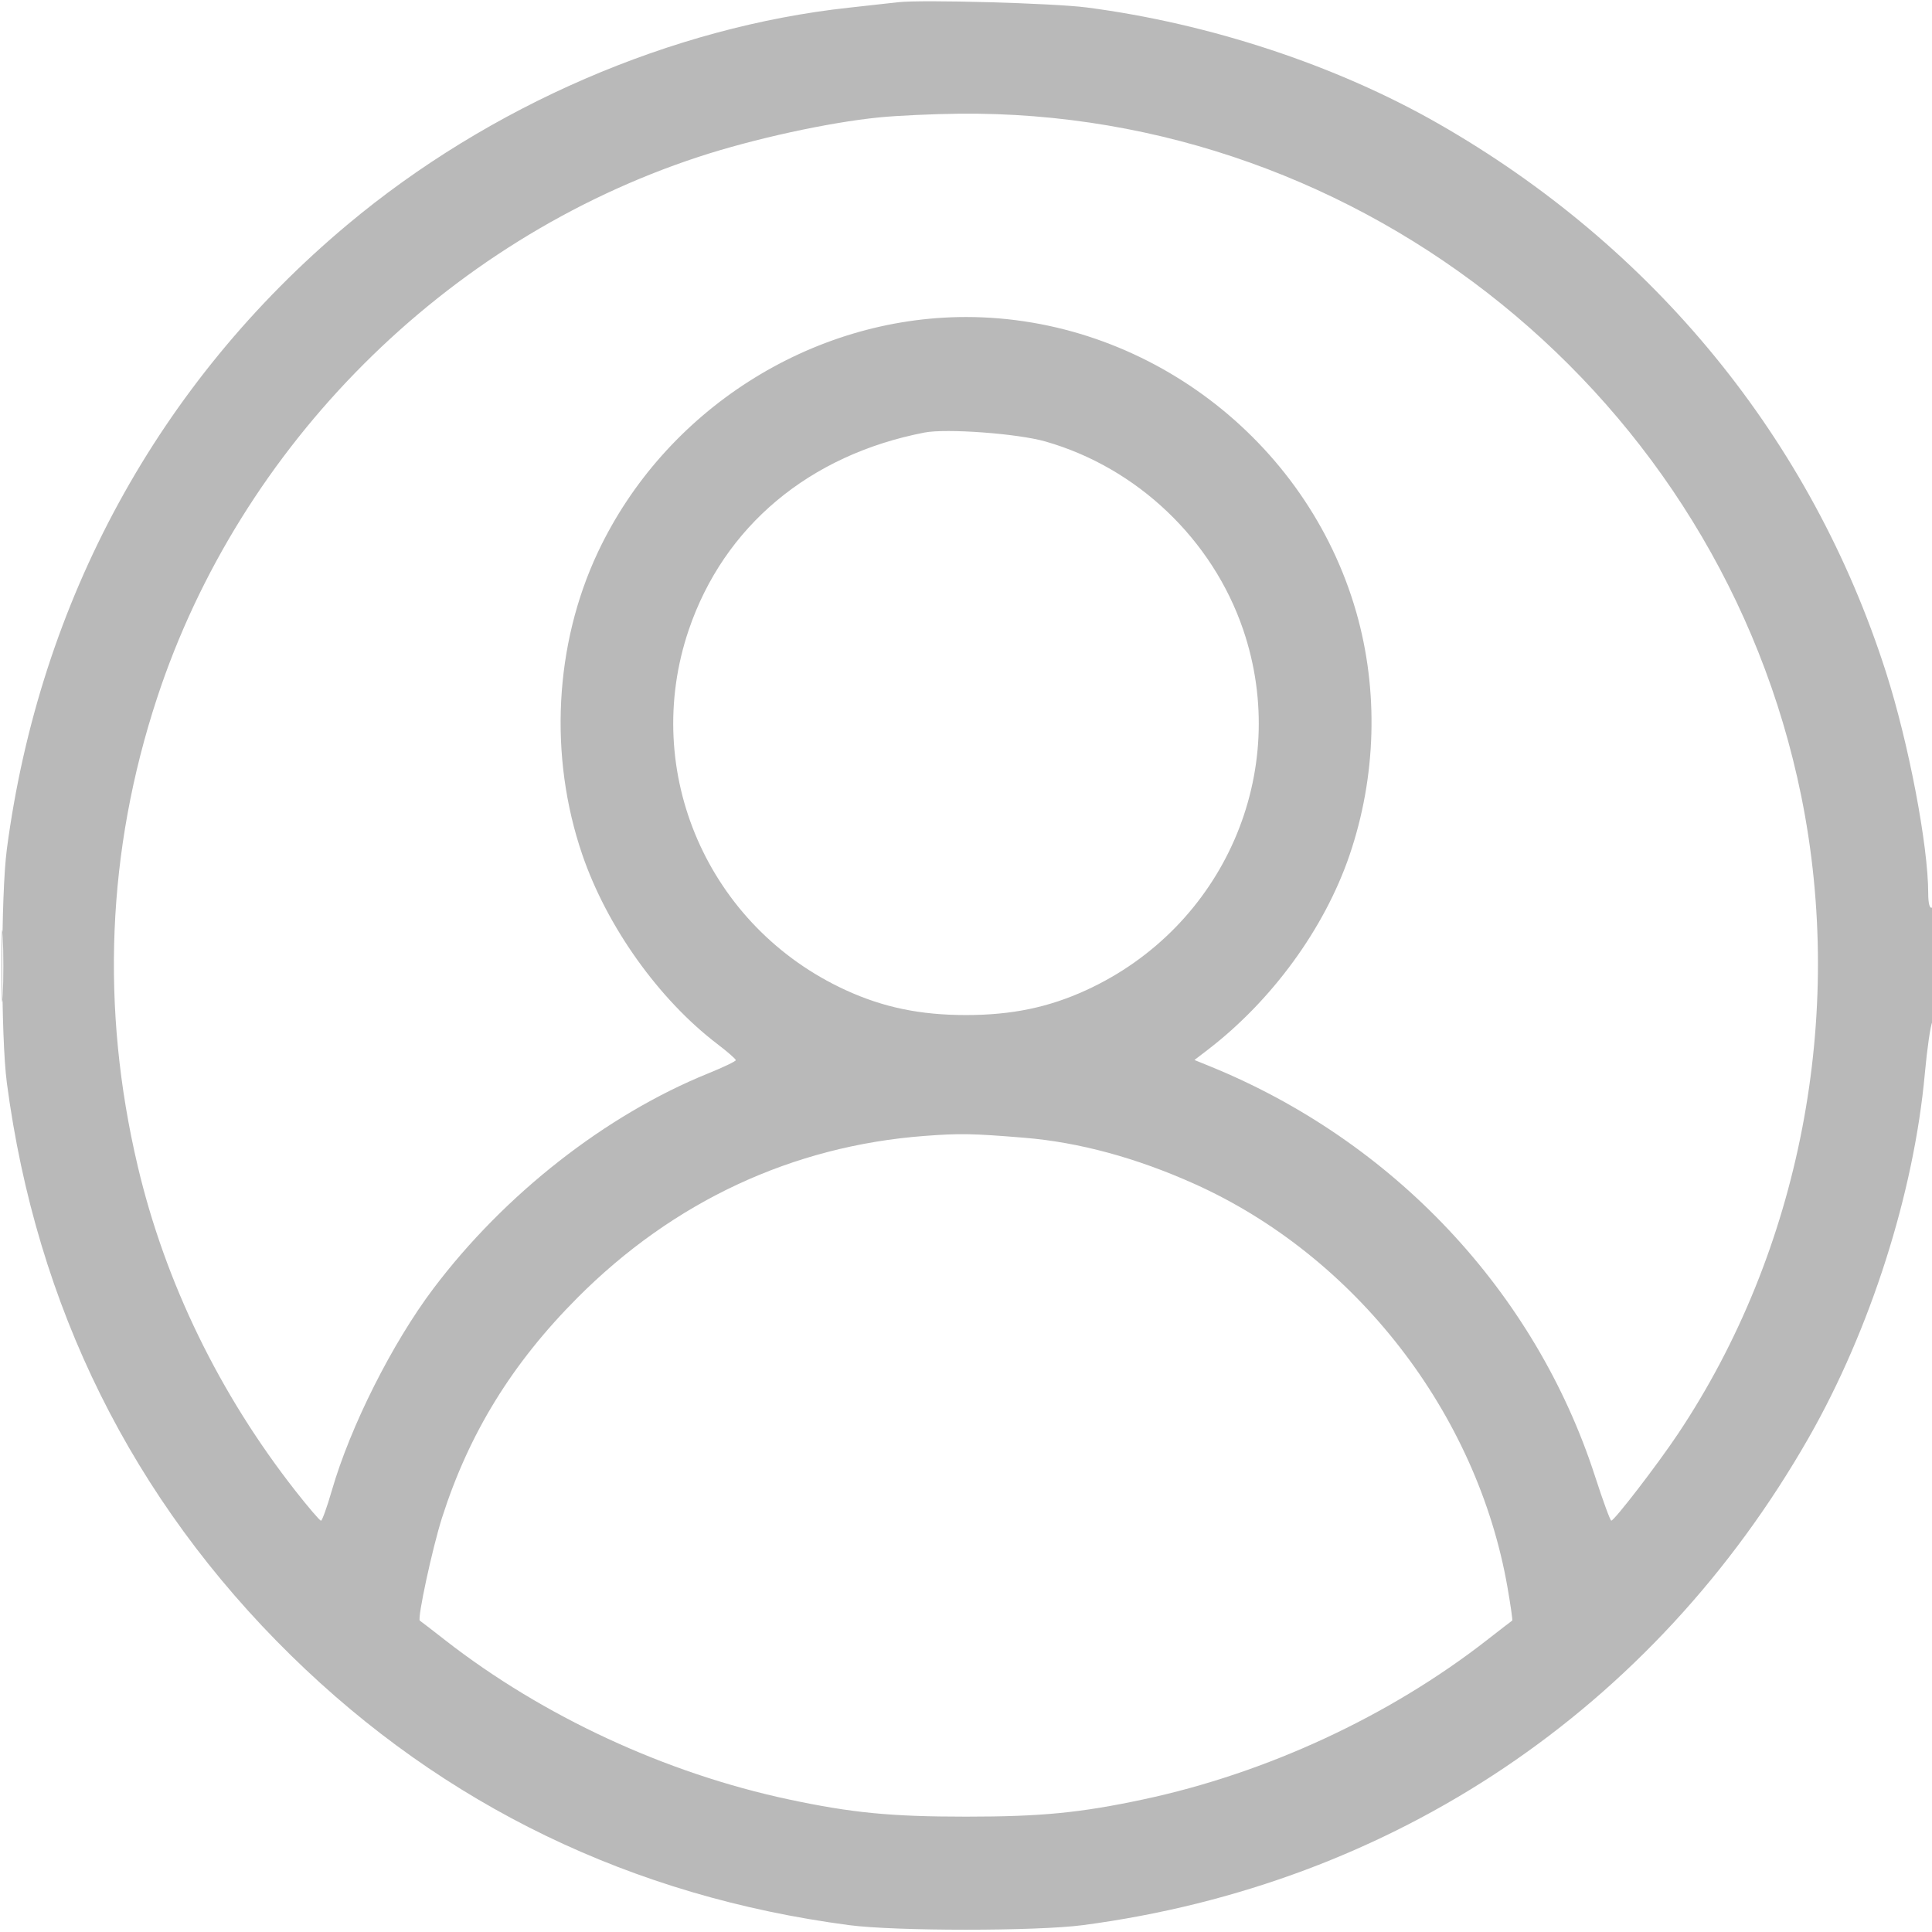 <svg xmlns="http://www.w3.org/2000/svg" width="32" height="32" viewBox="0 0 512 512" version="1.1">
	<path d="M 238 0.591 C 236.075 0.817, 230.225 1.465, 225 2.032 C 178.068 7.124, 129.699 28.041, 92.122 59.493 C 42.062 101.394, 10.511 159.220, 1.820 225 C 0.201 237.253, 0.201 274.747, 1.820 287 C 9.649 346.253, 35.061 397.458, 77.105 438.696 C 117.701 478.514, 167.495 502.582, 225 510.180 C 237.253 511.799, 274.747 511.799, 287 510.180 C 369.261 499.311, 438.239 452.982, 479.332 381 C 495.674 352.375, 507.227 316.140, 510.102 284.500 C 510.701 277.900, 511.598 271.719, 512.096 270.764 C 513.371 268.316, 513.280 239.709, 512 240.500 C 511.392 240.876, 511 239.418, 511 236.783 C 511 224.102, 505.824 196.960, 499.830 178.212 C 480.111 116.531, 438.391 65.431, 381 32.668 C 354.015 17.262, 320.551 6.220, 288 1.979 C 279.230 0.837, 244.200 -0.136, 238 0.591 M 233 31.111 C 219.515 32.453, 199.638 36.801, 185.031 41.604 C 117.994 63.647, 63.621 118.021, 41.608 185.031 C 28.337 225.429, 26.618 267.160, 36.500 309.043 C 43.771 339.866, 58.160 369.458, 78.415 395.248 C 81.762 399.509, 84.754 402.997, 85.063 402.998 C 85.373 402.999, 86.666 399.403, 87.936 395.007 C 92.842 378.031, 103.934 355.969, 114.839 341.500 C 133.697 316.479, 160.595 295.425, 187.747 284.434 C 191.732 282.820, 194.995 281.255, 194.997 280.955 C 194.999 280.656, 192.791 278.726, 190.091 276.667 C 174.593 264.848, 160.847 245.570, 154.318 226.500 C 145.402 200.453, 146.917 170.853, 158.418 146.402 C 176.111 108.789, 214.864 84.012, 256 84.012 C 303.458 84.012, 346.291 116.405, 359.421 162.225 C 365.381 183.028, 364.742 205.862, 357.615 226.700 C 350.983 246.094, 337.071 265.167, 320.020 278.242 L 316.541 280.910 320.520 282.526 C 369.280 302.330, 406.876 342.328, 422.702 391.238 C 424.791 397.694, 426.725 402.980, 427 402.986 C 427.810 403.002, 439.251 388.128, 444.680 380 C 477.072 331.510, 489.145 269.066, 477.355 211 C 455.943 105.550, 361.440 28.999, 254.076 30.133 C 247.159 30.206, 237.675 30.646, 233 31.111 M 245 114.628 C 214.475 120.548, 191.864 139.468, 182.535 166.899 C 169.722 204.570, 187.635 245.673, 224.160 262.410 C 234.127 266.978, 243.898 269, 256 269 C 268.102 269, 277.873 266.978, 287.840 262.410 C 324.365 245.673, 342.278 204.570, 329.465 166.899 C 321.314 142.933, 301.331 123.922, 277 116.985 C 269.660 114.892, 250.800 113.503, 245 114.628 M 0.402 256 C 0.402 264.525, 0.556 268.012, 0.743 263.750 C 0.931 259.488, 0.931 252.512, 0.743 248.250 C 0.556 243.988, 0.402 247.475, 0.402 256 M 245 301.034 C 209.981 303.689, 178.428 318.407, 153 343.948 C 135.692 361.333, 124.323 379.797, 117.165 402.144 C 114.610 410.118, 110.517 429.099, 111.268 429.490 C 111.396 429.557, 114.425 431.891, 118 434.678 C 143.849 454.827, 176.395 469.914, 209 476.860 C 225.750 480.428, 236.058 481.431, 256 481.431 C 275.942 481.431, 286.250 480.428, 303 476.860 C 335.605 469.914, 368.151 454.827, 394 434.678 C 397.575 431.891, 400.615 429.546, 400.755 429.467 C 400.896 429.388, 400.330 425.421, 399.499 420.653 C 391.443 374.455, 359.165 332.871, 316.500 313.725 C 301.136 306.830, 285.943 302.709, 271.500 301.520 C 257.704 300.385, 254.368 300.323, 245 301.034"
		  stroke="none" fill="#B9B9B9" fill-rule="evenodd"/>
</svg>